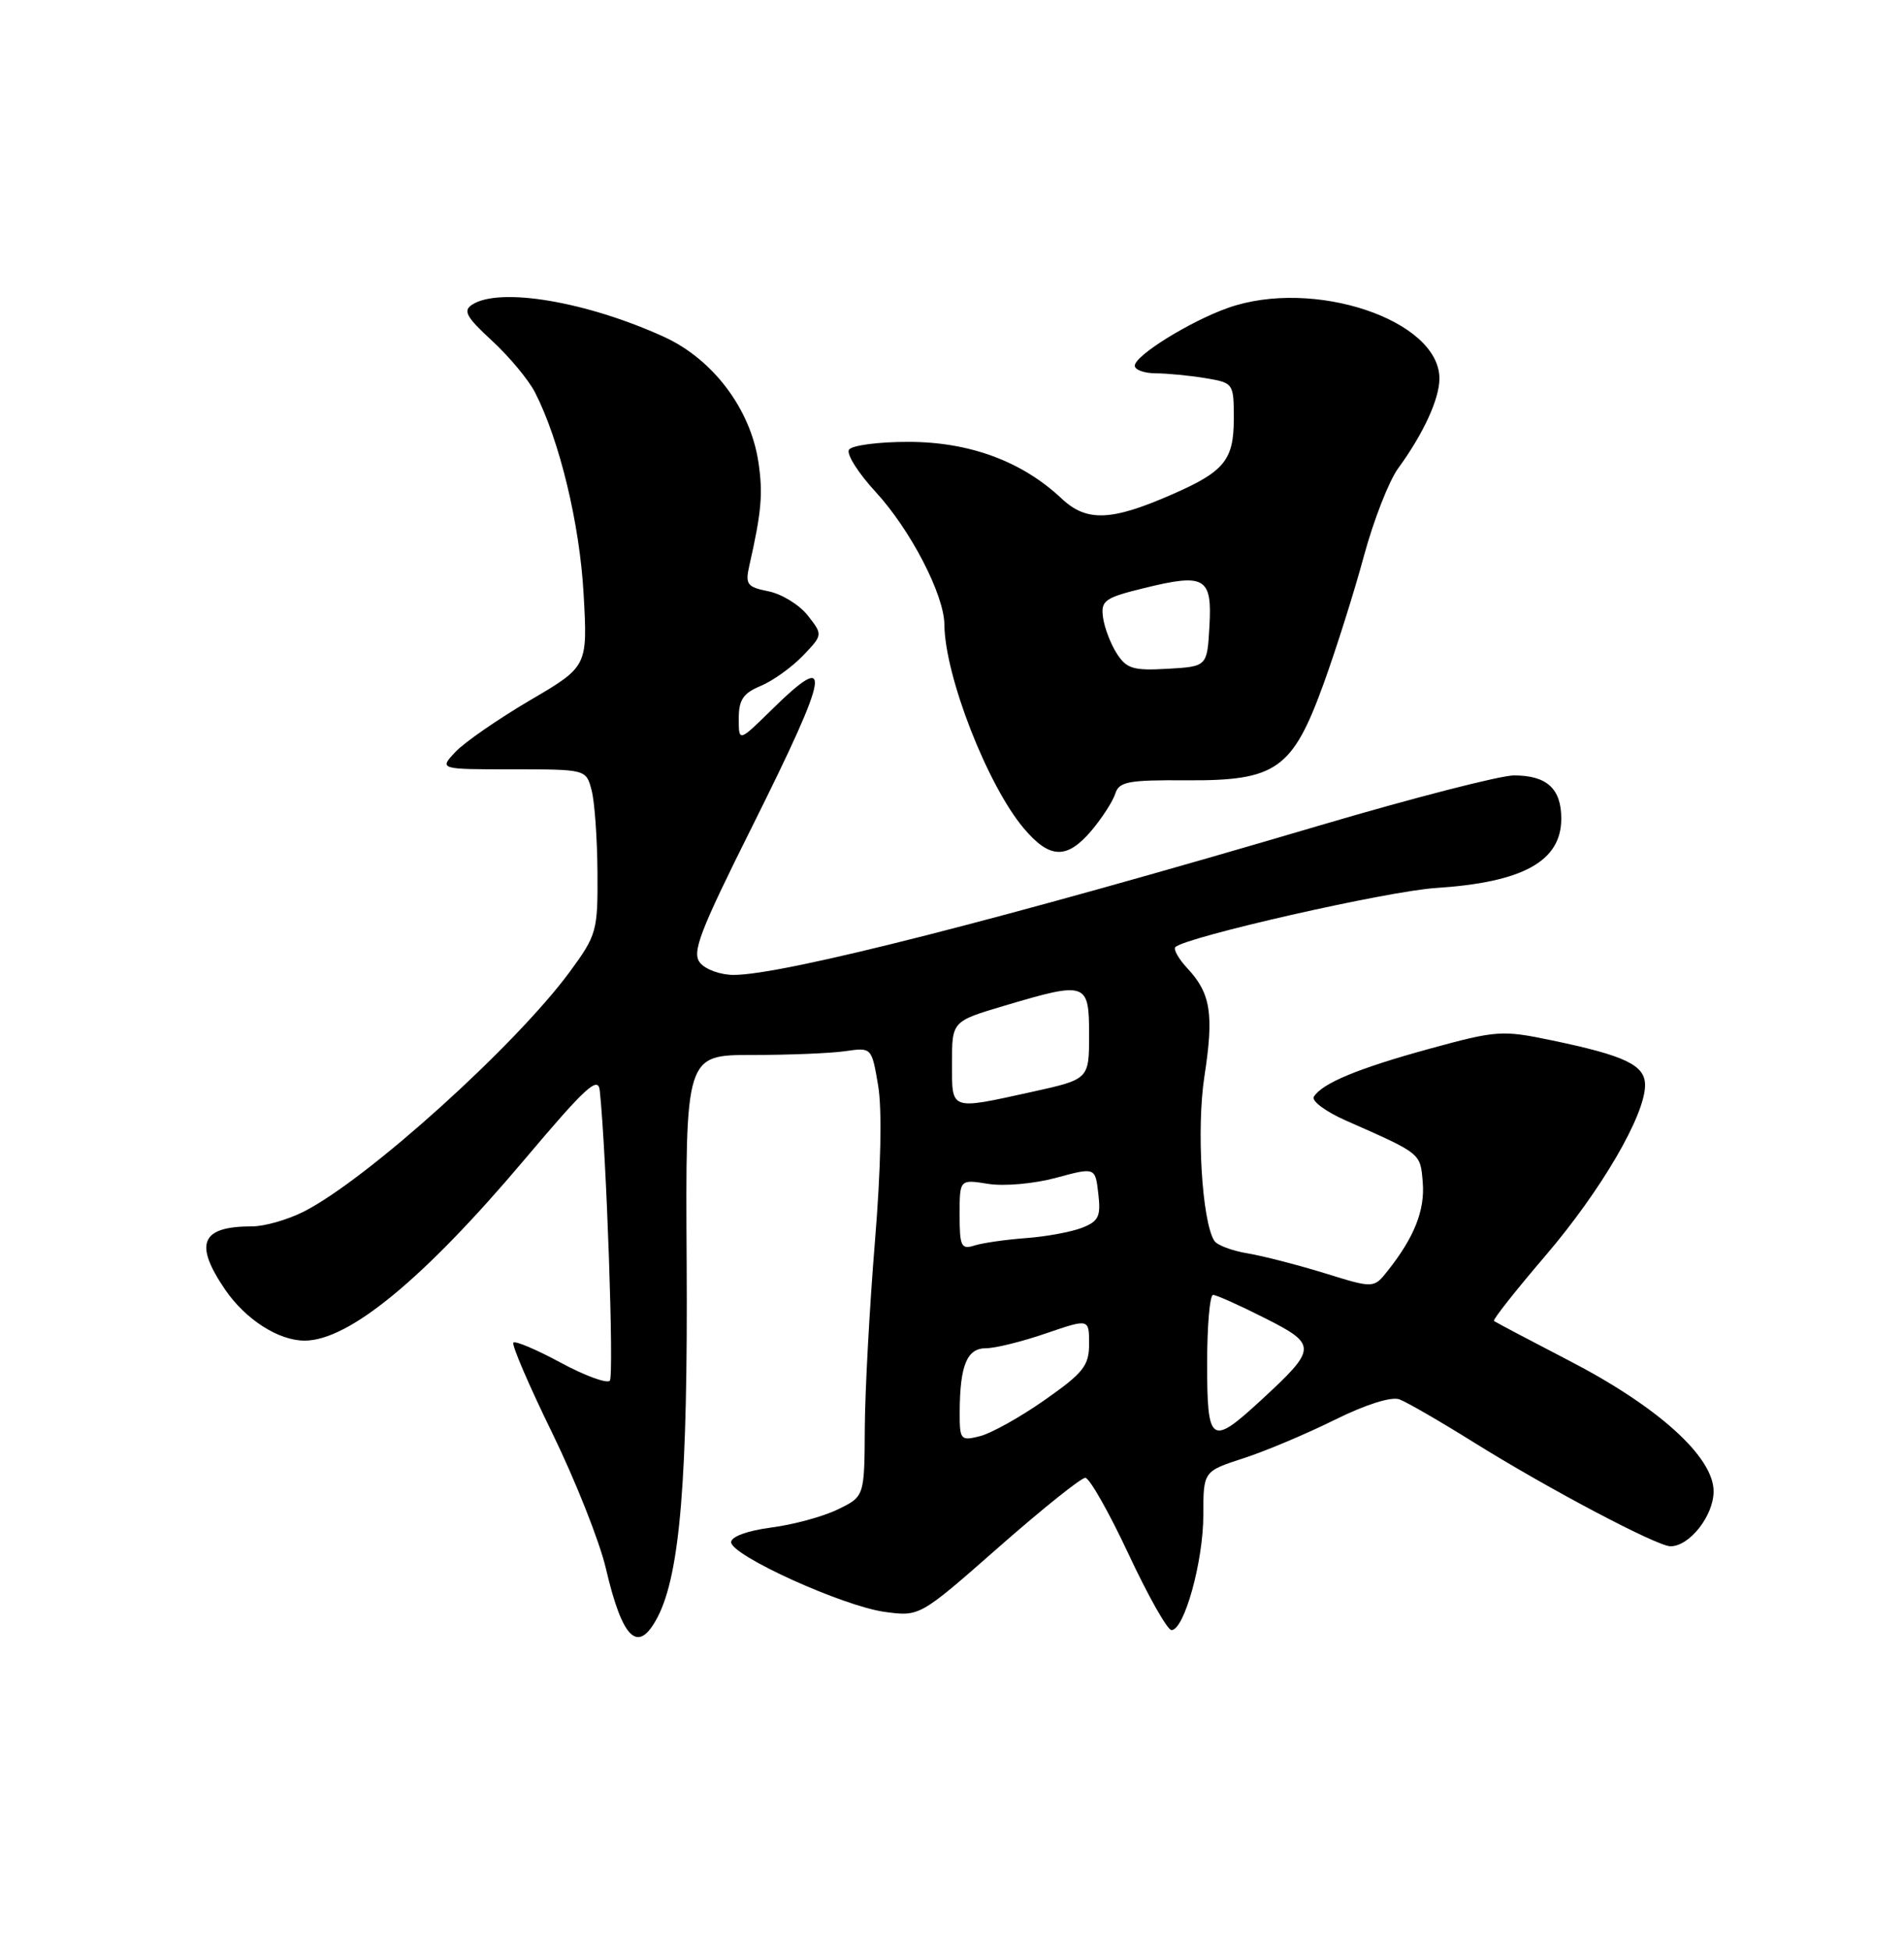 <?xml version="1.0" encoding="UTF-8" standalone="no"?>
<!DOCTYPE svg PUBLIC "-//W3C//DTD SVG 1.1//EN" "http://www.w3.org/Graphics/SVG/1.1/DTD/svg11.dtd" >
<svg xmlns="http://www.w3.org/2000/svg" xmlns:xlink="http://www.w3.org/1999/xlink" version="1.1" viewBox="0 0 250 256">
 <g >
 <path fill="currentColor"
d=" M 86.37 212.25 C 89.29 206.59 90.32 194.03 90.16 166.00 C 90.00 138.50 90.00 138.50 98.75 138.50 C 103.56 138.50 109.06 138.28 110.98 138.00 C 114.45 137.50 114.45 137.50 115.30 142.50 C 115.83 145.60 115.67 153.39 114.88 163.00 C 114.18 171.53 113.58 182.54 113.55 187.48 C 113.50 196.47 113.50 196.47 110.00 198.16 C 108.08 199.10 104.14 200.17 101.25 200.54 C 98.14 200.95 96.00 201.73 96.00 202.46 C 96.00 204.20 110.65 210.85 116.15 211.61 C 120.76 212.24 120.76 212.24 131.13 203.12 C 136.83 198.11 141.95 194.01 142.50 194.01 C 143.05 194.01 145.60 198.51 148.17 204.00 C 150.74 209.50 153.28 214.00 153.82 214.00 C 155.50 214.00 158.00 204.95 158.00 198.90 C 158.00 193.16 158.00 193.16 163.25 191.45 C 166.14 190.52 171.54 188.24 175.25 186.40 C 179.33 184.38 182.68 183.32 183.75 183.71 C 184.71 184.07 189.10 186.60 193.50 189.35 C 203.25 195.43 217.58 203.00 219.34 203.00 C 221.85 203.00 225.00 198.98 225.00 195.78 C 225.00 191.26 217.70 184.66 205.97 178.60 C 200.76 175.90 196.35 173.57 196.16 173.42 C 195.97 173.27 199.02 169.41 202.94 164.83 C 210.23 156.30 216.00 146.41 216.00 142.46 C 216.00 139.83 213.42 138.59 203.71 136.57 C 197.23 135.22 196.51 135.27 187.71 137.68 C 178.31 140.26 173.61 142.21 172.51 143.98 C 172.17 144.53 174.06 145.93 176.70 147.10 C 186.69 151.51 186.48 151.35 186.81 155.22 C 187.11 158.87 185.71 162.42 182.22 166.82 C 180.38 169.15 180.38 169.15 173.94 167.15 C 170.40 166.06 165.83 164.88 163.79 164.54 C 161.74 164.20 159.78 163.46 159.43 162.88 C 157.81 160.27 157.09 148.14 158.14 141.32 C 159.40 133.16 158.98 130.43 155.94 127.16 C 154.76 125.90 154.04 124.63 154.33 124.34 C 155.66 123.01 182.22 116.98 188.51 116.58 C 199.98 115.84 205.00 113.07 205.00 107.47 C 205.00 103.53 203.10 101.80 198.78 101.80 C 196.97 101.81 185.53 104.75 173.34 108.35 C 132.11 120.53 102.93 127.97 96.37 127.99 C 94.65 128.00 92.65 127.29 91.93 126.41 C 90.81 125.06 91.81 122.43 98.81 108.41 C 109.04 87.90 109.48 85.16 101.29 93.21 C 97.00 97.42 97.00 97.42 97.00 94.33 C 97.00 91.87 97.59 91.00 99.88 90.05 C 101.47 89.39 103.95 87.61 105.41 86.10 C 108.05 83.34 108.05 83.34 106.06 80.80 C 104.96 79.40 102.64 77.98 100.91 77.63 C 98.09 77.07 97.83 76.72 98.39 74.25 C 99.99 67.20 100.20 64.80 99.58 60.66 C 98.53 53.69 93.63 47.18 87.22 44.24 C 77.05 39.59 65.63 37.66 62.00 39.99 C 60.76 40.79 61.22 41.62 64.60 44.73 C 66.85 46.80 69.39 49.85 70.24 51.50 C 73.47 57.80 76.12 68.75 76.63 78.00 C 77.16 87.50 77.16 87.50 69.55 91.96 C 65.37 94.42 60.98 97.46 59.80 98.71 C 57.65 101.00 57.65 101.00 67.31 101.00 C 76.96 101.00 76.96 101.00 77.68 103.75 C 78.08 105.26 78.42 110.11 78.45 114.53 C 78.50 122.22 78.35 122.75 74.85 127.53 C 67.72 137.23 48.28 154.78 39.93 159.04 C 37.81 160.12 34.75 161.00 33.12 161.00 C 26.40 161.00 25.43 163.22 29.53 169.26 C 32.22 173.21 36.55 176.00 40.00 176.00 C 45.80 176.00 55.61 167.93 68.85 152.25 C 76.90 142.71 78.54 141.21 78.75 143.16 C 79.63 151.49 80.64 180.64 80.07 181.26 C 79.70 181.67 76.80 180.61 73.63 178.90 C 70.47 177.19 67.67 176.00 67.41 176.26 C 67.15 176.51 69.44 181.85 72.50 188.11 C 75.56 194.38 78.74 202.40 79.56 205.94 C 81.75 215.32 83.80 217.22 86.37 212.25 Z  M 143.34 109.01 C 144.73 107.36 146.12 105.19 146.44 104.19 C 146.94 102.61 148.16 102.39 155.76 102.44 C 167.60 102.52 169.71 101.03 173.82 89.69 C 175.47 85.12 177.85 77.58 179.10 72.94 C 180.36 68.30 182.37 63.15 183.57 61.50 C 186.89 56.96 189.00 52.37 189.00 49.70 C 189.00 42.00 172.44 36.46 161.24 40.42 C 156.28 42.17 149.00 46.68 149.00 48.01 C 149.00 48.56 150.24 49.00 151.75 49.01 C 153.26 49.02 156.19 49.30 158.25 49.64 C 161.97 50.26 162.00 50.31 162.00 54.98 C 162.00 60.38 160.77 61.90 153.96 64.88 C 145.91 68.42 142.68 68.54 139.39 65.45 C 134.21 60.57 127.32 58.02 119.31 58.01 C 115.35 58.00 111.83 58.47 111.47 59.04 C 111.12 59.62 112.70 62.12 114.99 64.60 C 119.55 69.55 123.97 78.08 124.00 82.00 C 124.06 88.75 129.66 103.11 134.43 108.75 C 137.84 112.79 140.10 112.85 143.34 109.01 Z  M 126.01 185.36 C 126.04 179.24 126.96 177.00 129.46 177.00 C 130.68 177.00 134.23 176.12 137.34 175.05 C 143.00 173.11 143.00 173.11 143.00 176.41 C 143.00 179.30 142.27 180.22 137.18 183.79 C 133.99 186.03 130.16 188.17 128.68 188.54 C 126.12 189.19 126.00 189.05 126.01 185.36 Z  M 158.50 179.00 C 158.50 174.05 158.85 170.00 159.28 170.00 C 159.71 170.00 162.75 171.36 166.05 173.03 C 172.99 176.53 172.97 177.01 165.59 183.81 C 158.99 189.90 158.50 189.56 158.50 179.00 Z  M 126.00 159.48 C 126.00 154.82 126.00 154.82 129.75 155.42 C 131.84 155.76 135.79 155.40 138.65 154.63 C 143.81 153.23 143.81 153.23 144.21 156.71 C 144.56 159.70 144.26 160.33 142.06 161.19 C 140.65 161.74 137.34 162.35 134.71 162.54 C 132.07 162.74 129.03 163.17 127.96 163.51 C 126.21 164.07 126.00 163.64 126.00 159.48 Z  M 125.00 139.54 C 125.00 134.08 125.00 134.08 131.86 132.04 C 142.68 128.82 143.00 128.93 143.00 135.85 C 143.00 141.69 143.00 141.69 135.47 143.35 C 124.63 145.73 125.00 145.86 125.00 139.54 Z  M 146.64 85.80 C 145.83 84.54 145.01 82.40 144.83 81.06 C 144.53 78.84 145.03 78.48 150.25 77.20 C 158.23 75.24 159.17 75.79 158.80 82.24 C 158.50 87.50 158.50 87.50 153.31 87.80 C 148.80 88.06 147.92 87.79 146.64 85.80 Z "/>
</g>
</svg>
